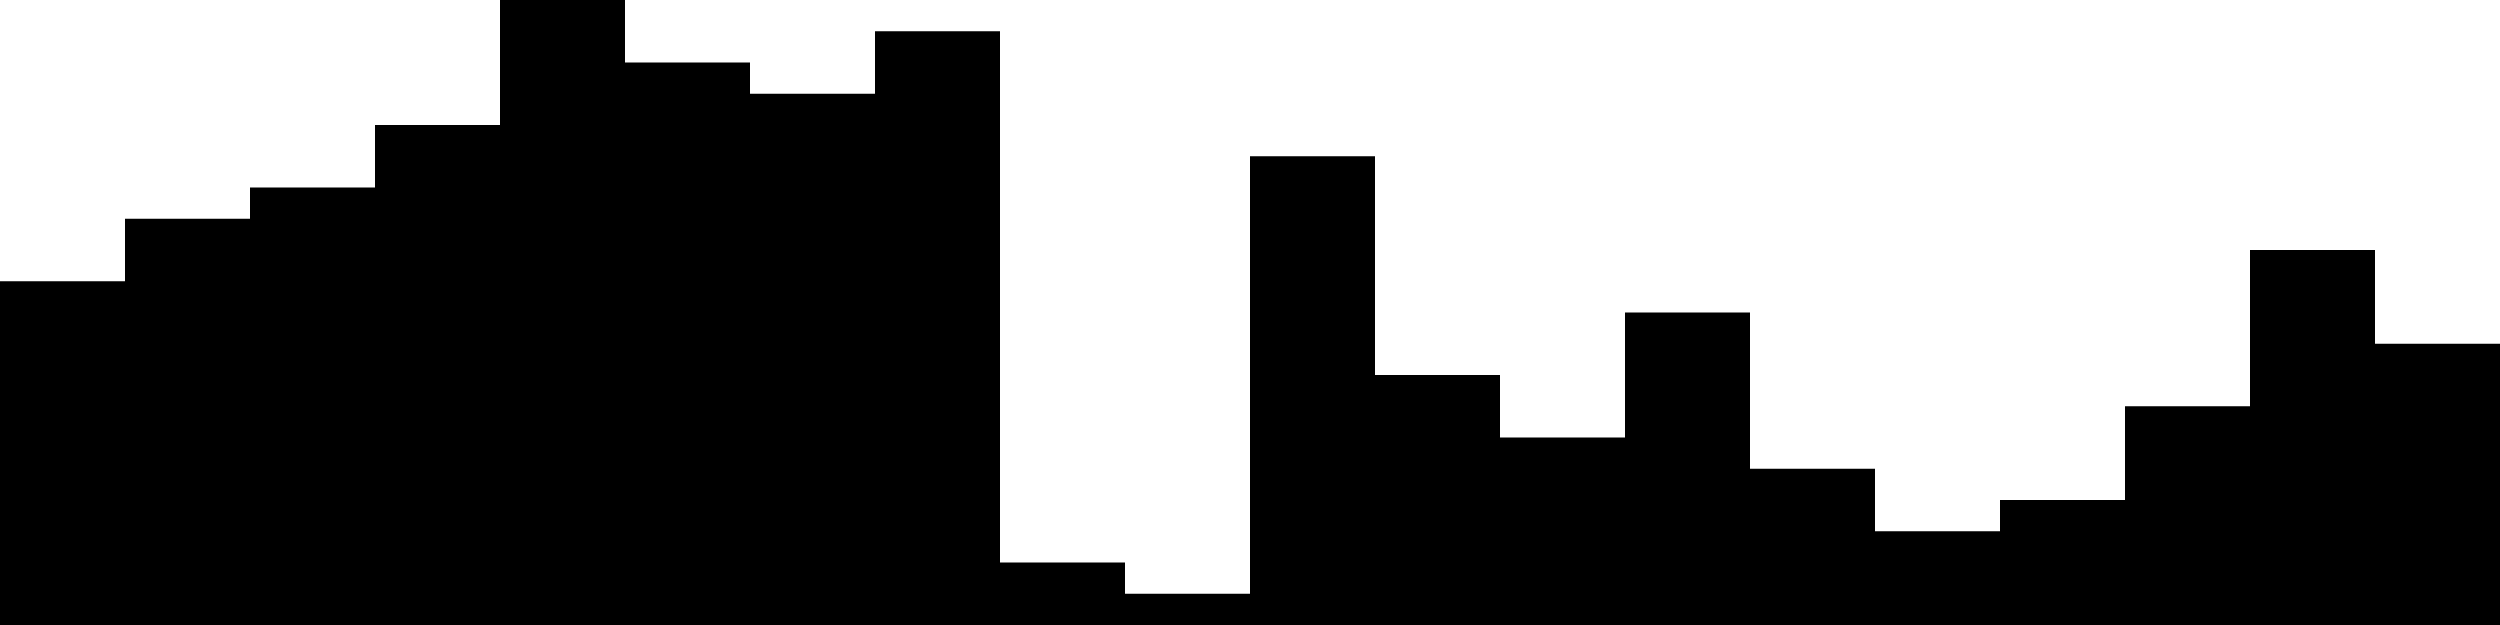 
<svg xmlns="http://www.w3.org/2000/svg" width="800" height="200">
<style>
rect {
    fill: black;
}
@media (prefers-color-scheme: dark) {
    rect {
        fill: white;
    }
}
</style>
<rect width="40" height="110" x="0" y="90" />
<rect width="40" height="130" x="40" y="70" />
<rect width="40" height="140" x="80" y="60" />
<rect width="40" height="160" x="120" y="40" />
<rect width="40" height="200" x="160" y="0" />
<rect width="40" height="180" x="200" y="20" />
<rect width="40" height="170" x="240" y="30" />
<rect width="40" height="190" x="280" y="10" />
<rect width="40" height="20" x="320" y="180" />
<rect width="40" height="10" x="360" y="190" />
<rect width="40" height="150" x="400" y="50" />
<rect width="40" height="80" x="440" y="120" />
<rect width="40" height="60" x="480" y="140" />
<rect width="40" height="100" x="520" y="100" />
<rect width="40" height="50" x="560" y="150" />
<rect width="40" height="30" x="600" y="170" />
<rect width="40" height="40" x="640" y="160" />
<rect width="40" height="70" x="680" y="130" />
<rect width="40" height="120" x="720" y="80" />
<rect width="40" height="90" x="760" y="110" />
</svg>
